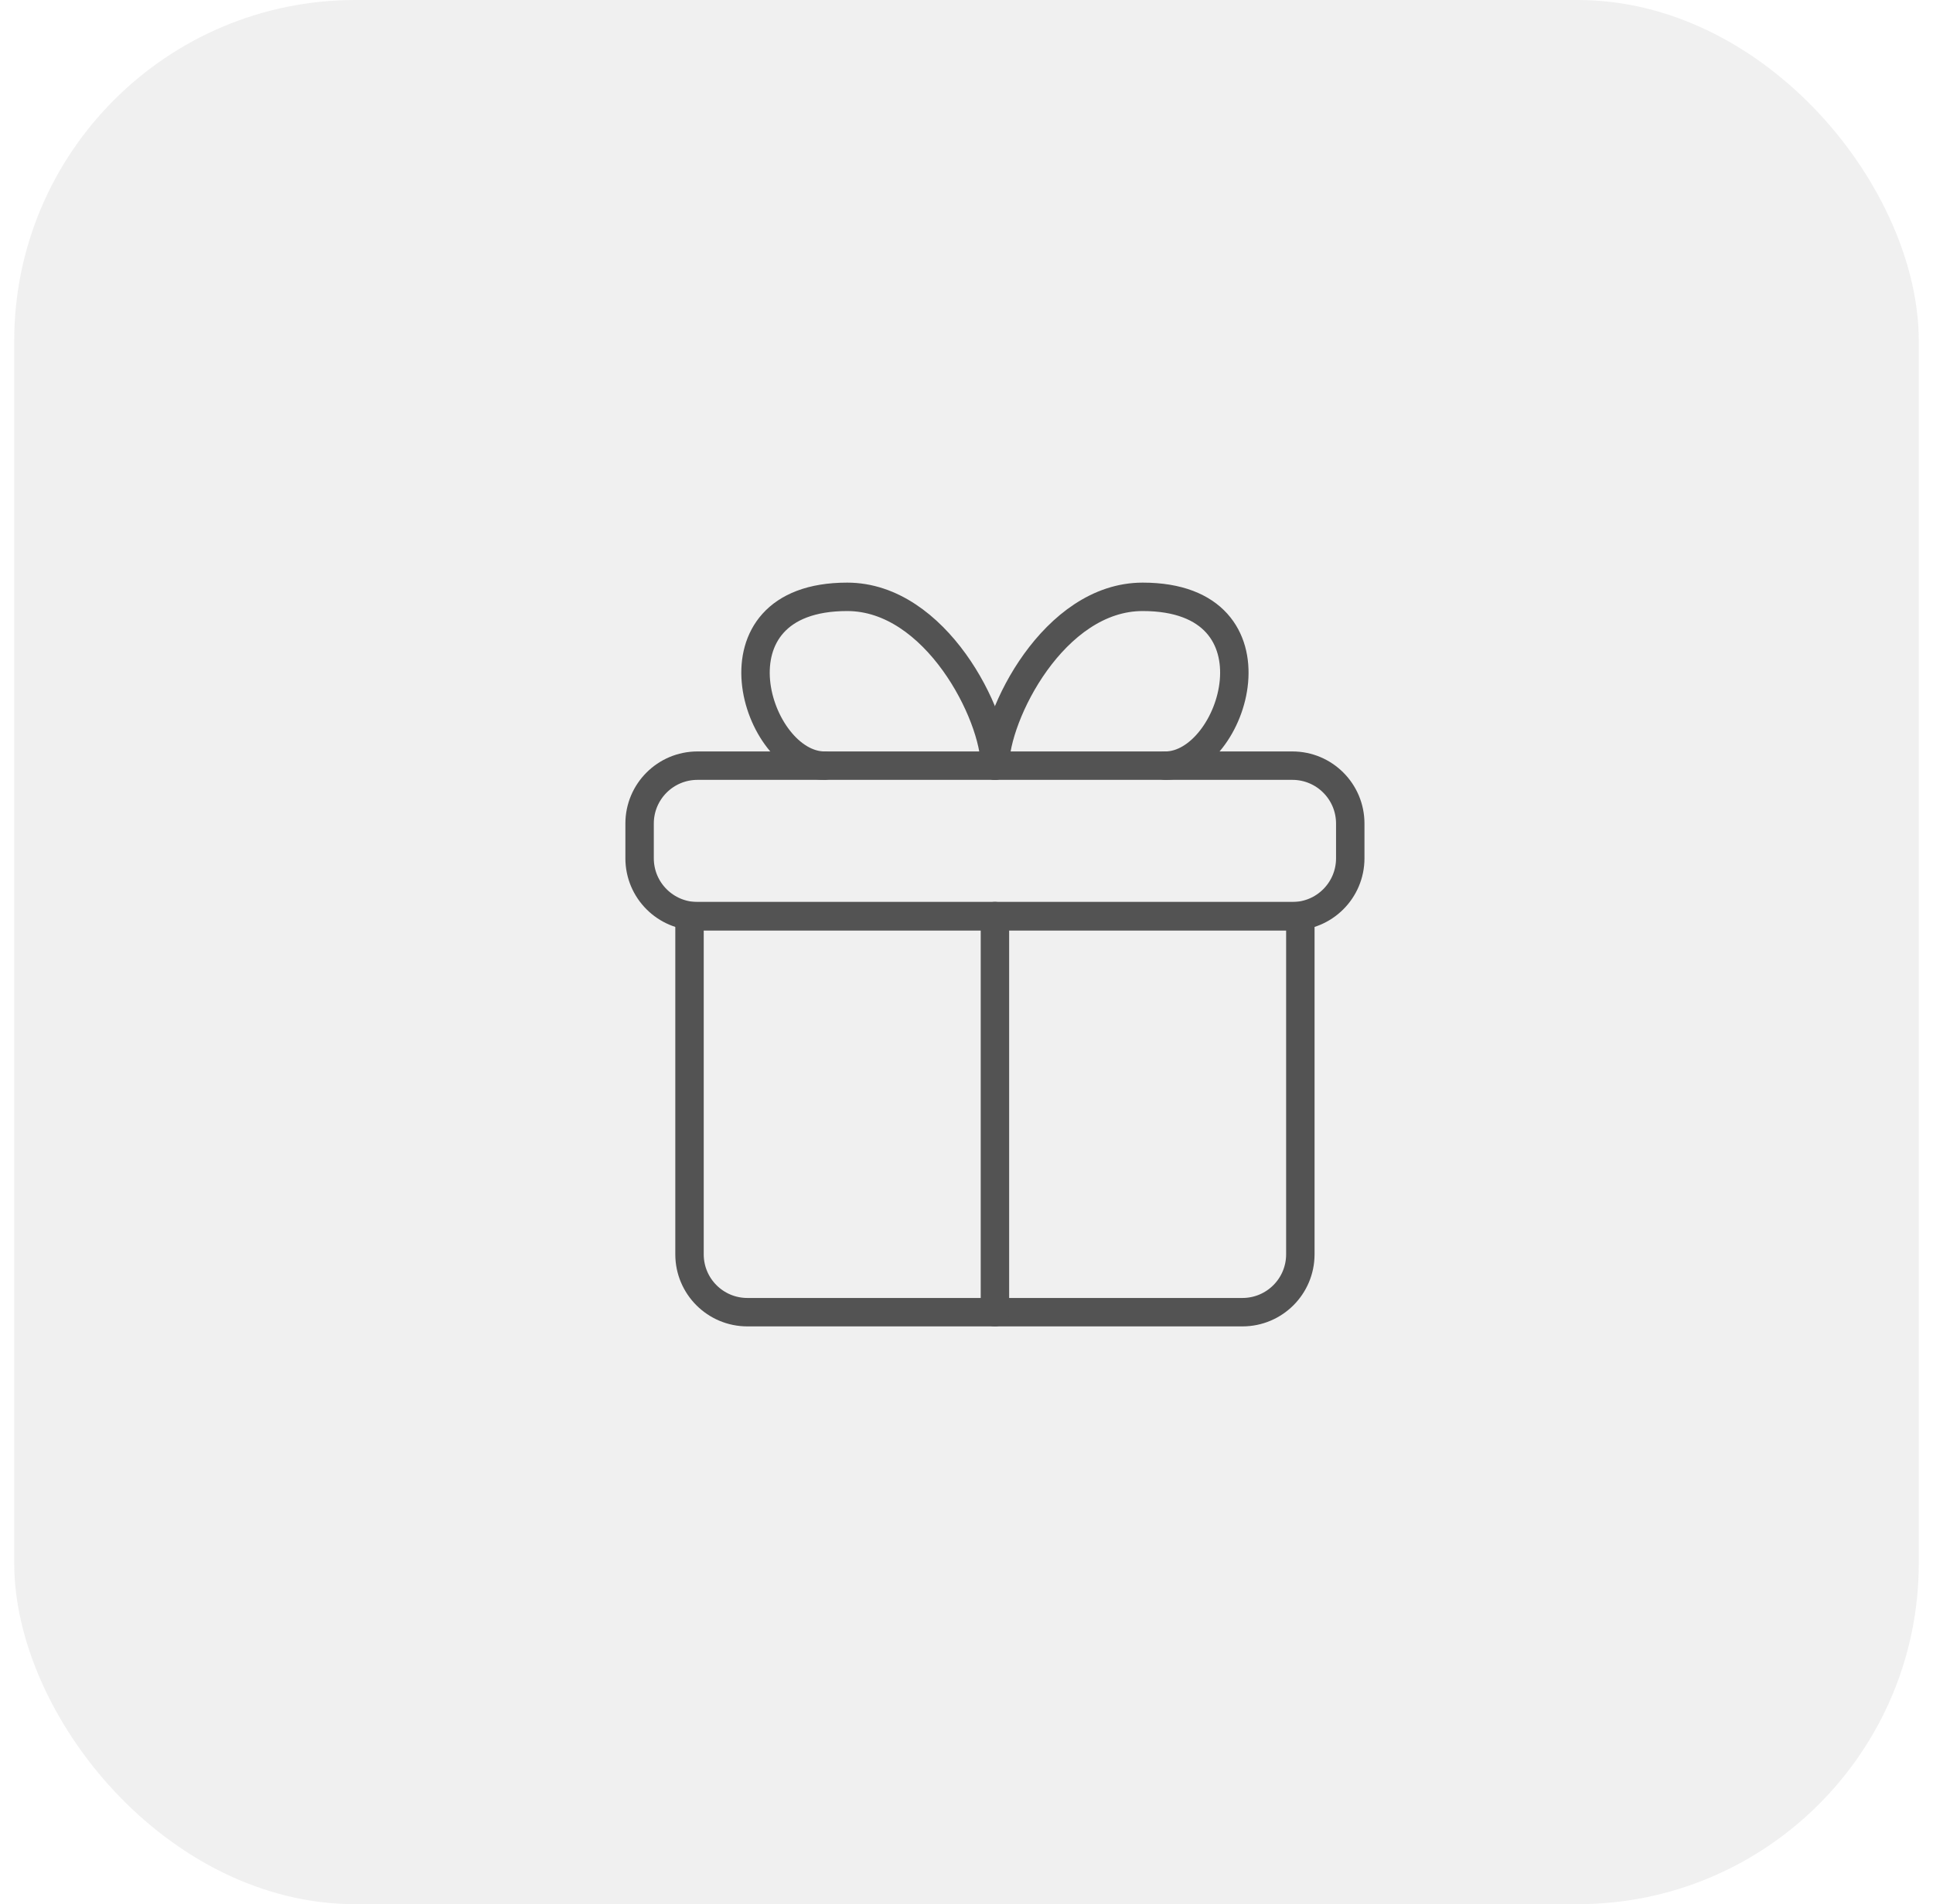 <svg width="68" height="67" viewBox="0 0 68 67" fill="none" xmlns="http://www.w3.org/2000/svg">
<g id="Icons / Paperplane / Filled">
<rect id="Style" x="0.5" width="67" height="67" rx="12" fill="#474747" fill-opacity="0.08"/>
<g id="gift-2--reward-box-social-present-gift-media-rating-bow">
<path id="Vector" d="M45.744 44.134V32.237H24.256V44.134C24.256 45.259 25.167 46.17 26.292 46.17H43.707C44.832 46.17 45.744 45.259 45.744 44.134Z" stroke="#535353" stroke-linecap="round" stroke-linejoin="round"/>
<path id="Vector 2239" d="M35 46.17V32.233" stroke="#535353" stroke-linecap="round" stroke-linejoin="round"/>
<path id="Vector_2" d="M47.5 28.977V30.2C47.5 31.325 46.588 32.237 45.464 32.237H24.537C23.412 32.237 22.5 31.325 22.5 30.2V28.977C22.5 27.852 23.412 26.94 24.537 26.94H45.464C46.588 26.94 47.5 27.852 47.5 28.977Z" stroke="#535353" stroke-linecap="round" stroke-linejoin="round"/>
<path id="Vector_3" d="M35 26.94C35 25.158 32.921 21 29.803 21C24.73 21 26.578 26.94 29.006 26.94" stroke="#535353" stroke-linecap="round" stroke-linejoin="round"/>
<path id="Vector_4" d="M35 26.94C35 25.158 37.079 21 40.197 21C45.271 21 43.422 26.94 40.994 26.94" stroke="#535353" stroke-linecap="round" stroke-linejoin="round"/>
</g>
</g>
</svg>
